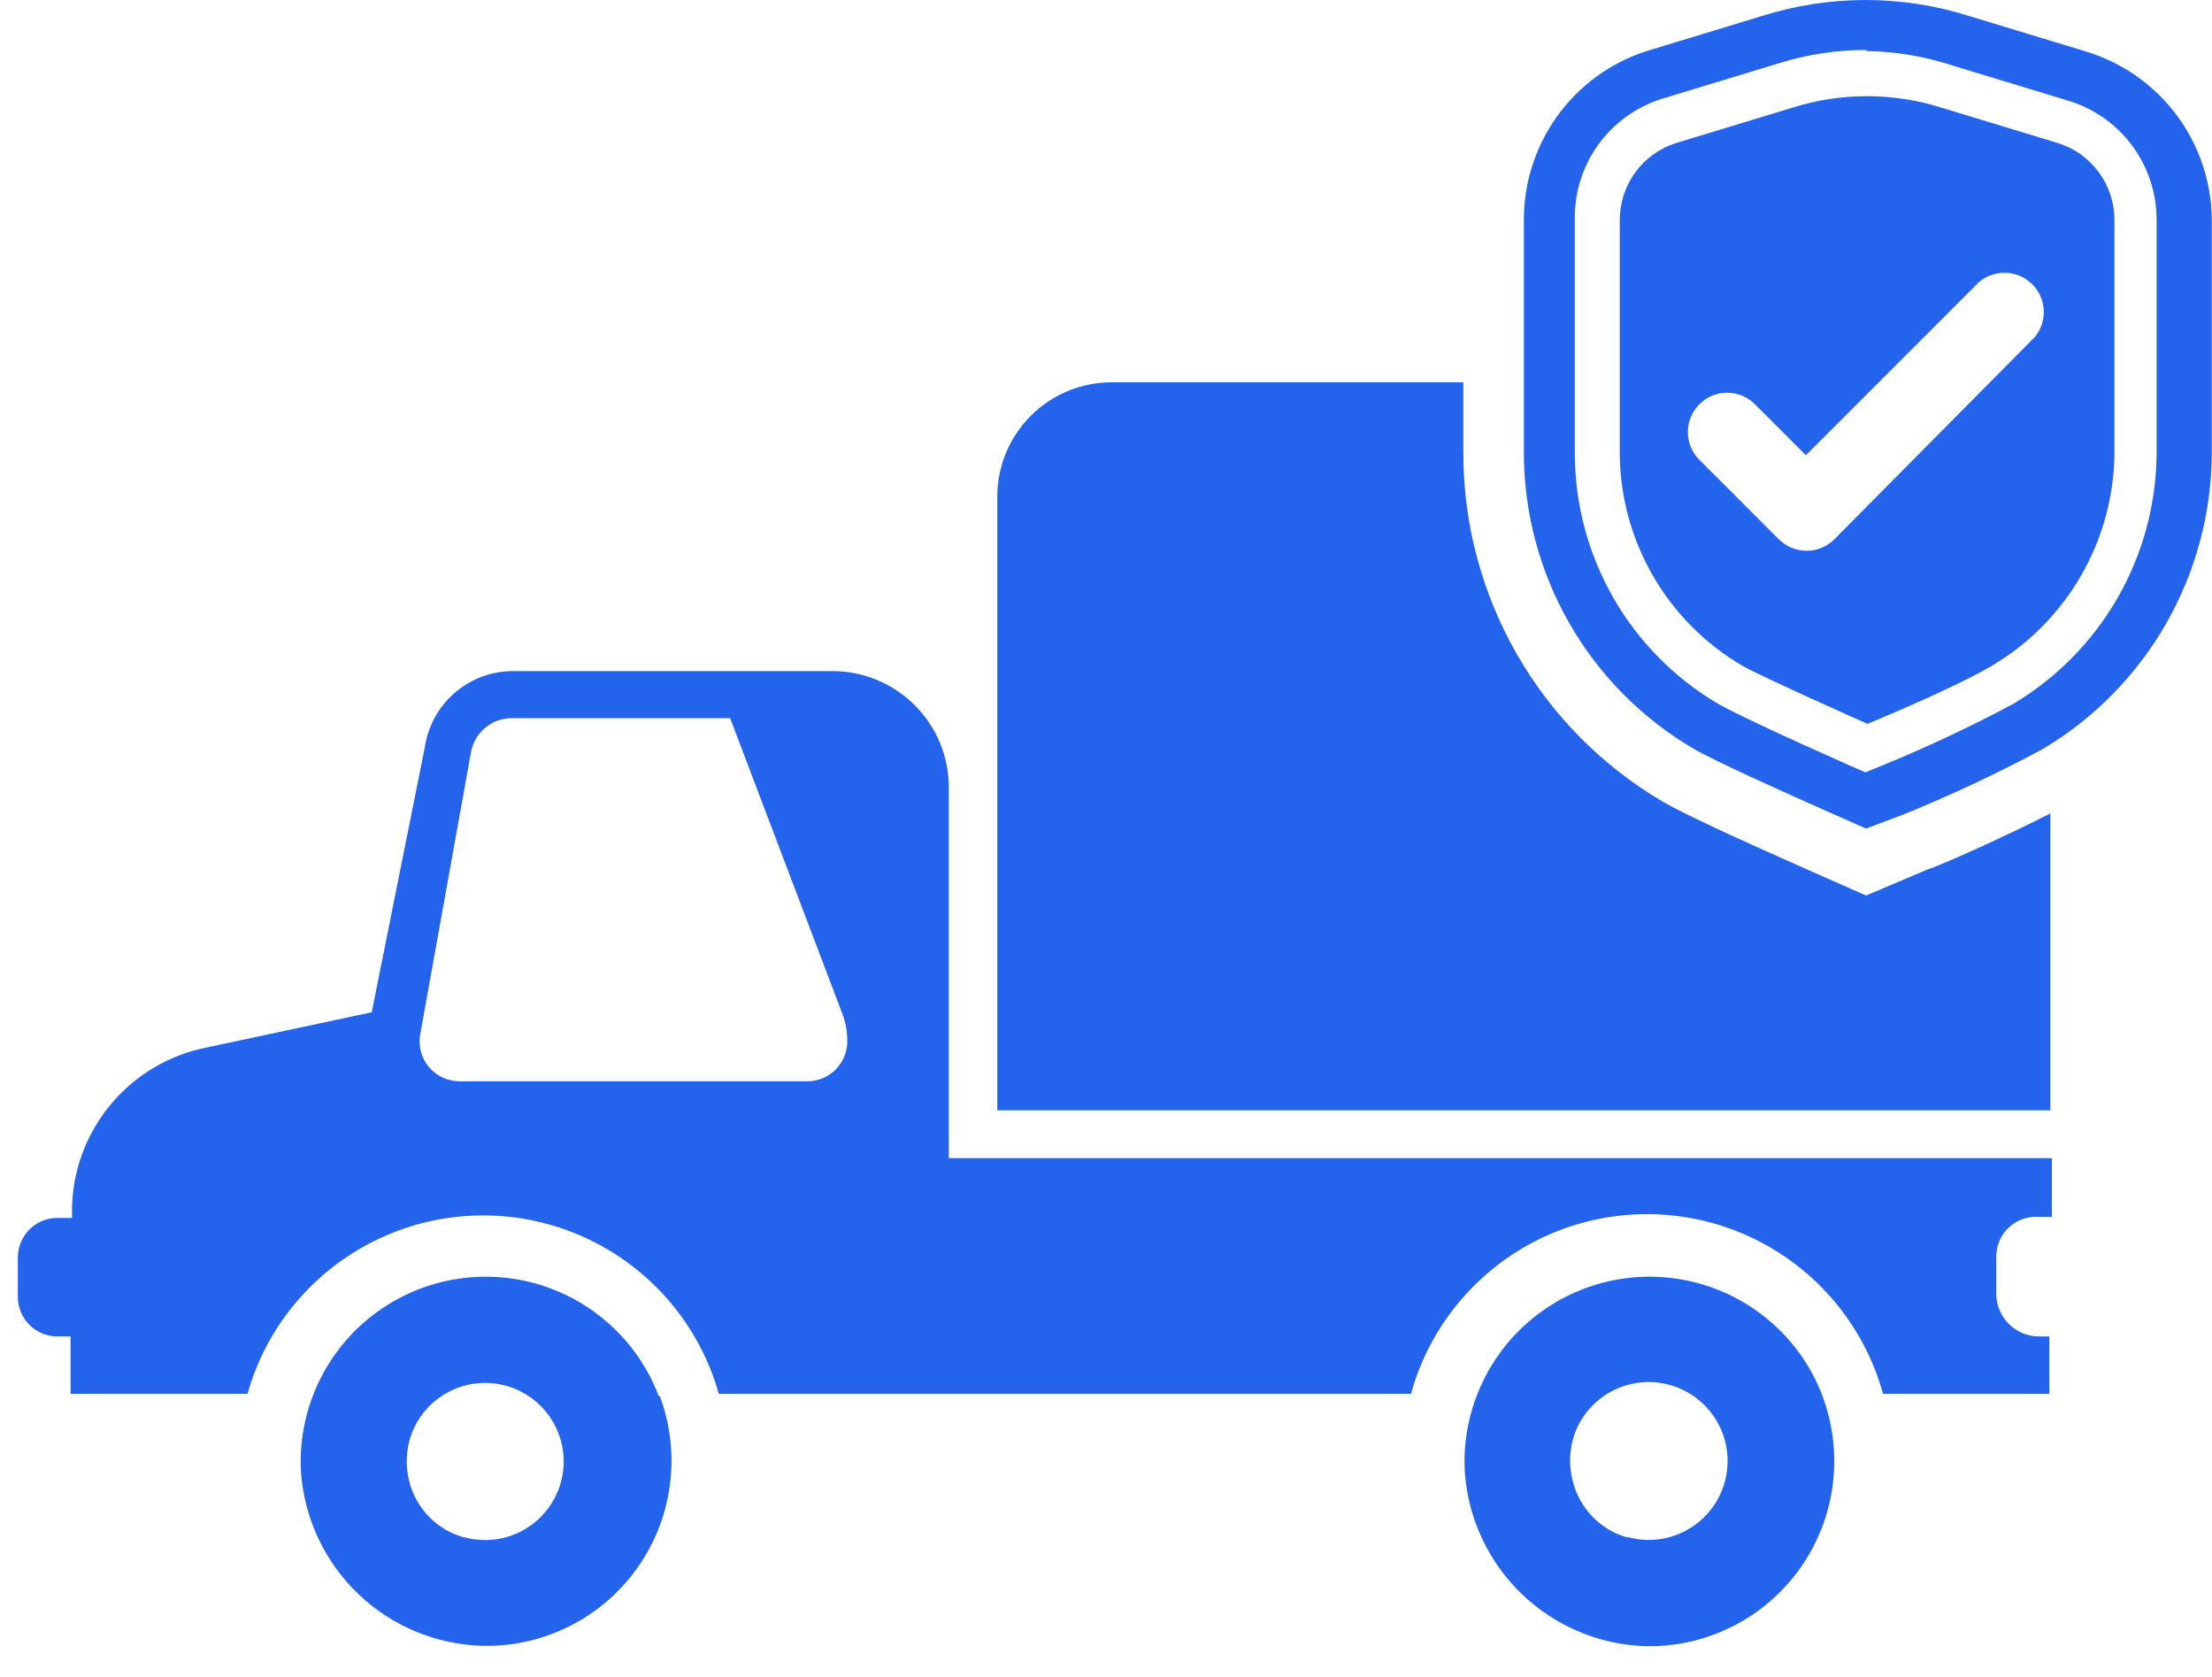 <svg width="62" height="47" viewBox="0 0 62 47" fill="none" xmlns="http://www.w3.org/2000/svg">
<path d="M51.084 39.121C50.493 37.565 49.19 36.388 47.583 35.956C45.977 35.524 44.259 35.889 42.967 36.938C41.675 37.986 40.965 39.592 41.057 41.253C41.147 42.55 41.716 43.767 42.652 44.669C43.589 45.57 44.826 46.092 46.125 46.133C47.843 46.166 49.465 45.347 50.459 43.945C51.451 42.542 51.686 40.74 51.084 39.131L51.084 39.121ZM45.619 43.088C45.245 42.984 44.905 42.783 44.635 42.504C44.365 42.224 44.174 41.879 44.082 41.501C43.966 41.059 43.987 40.592 44.142 40.162C44.345 39.623 44.751 39.184 45.273 38.94C45.794 38.695 46.391 38.664 46.936 38.853C47.48 39.042 47.929 39.436 48.188 39.951C48.446 40.466 48.493 41.062 48.319 41.611C48.145 42.16 47.764 42.62 47.256 42.892C46.748 43.165 46.153 43.228 45.599 43.068L45.619 43.088Z" fill="#2463EB"/>
<path d="M18.463 39.121C17.872 37.565 16.569 36.388 14.962 35.956C13.355 35.524 11.638 35.889 10.346 36.938C9.054 37.986 8.344 39.592 8.436 41.253C8.529 42.553 9.103 43.772 10.045 44.672C10.987 45.572 12.231 46.09 13.534 46.123C15.252 46.157 16.874 45.337 17.867 43.935C18.86 42.533 19.095 40.73 18.493 39.121L18.463 39.121ZM13.018 43.088H13.018C12.643 42.987 12.302 42.787 12.03 42.51C11.758 42.232 11.565 41.888 11.471 41.511C11.357 41.068 11.381 40.601 11.54 40.172C11.744 39.638 12.148 39.203 12.666 38.961C13.185 38.719 13.777 38.689 14.318 38.876C14.858 39.063 15.305 39.453 15.563 39.964C15.821 40.474 15.87 41.065 15.7 41.612C15.529 42.158 15.153 42.616 14.651 42.89C14.149 43.164 13.559 43.231 13.008 43.078L13.018 43.088Z" fill="#2463EB"/>
<path d="M57.134 34.101H57.511V32.455H26.595V22.05C26.59 21.185 26.241 20.357 25.626 19.749C25.01 19.14 24.178 18.802 23.313 18.807H14.386C13.784 18.806 13.201 19.021 12.746 19.415C12.29 19.809 11.992 20.354 11.906 20.949L10.419 28.368L5.767 29.36L5.767 29.36C4.708 29.575 3.756 30.15 3.073 30.987C2.389 31.824 2.016 32.872 2.018 33.952V34.131H1.651C1.354 34.12 1.066 34.228 0.85 34.431C0.634 34.634 0.508 34.915 0.5 35.212V36.343C0.5 36.956 0.998 37.453 1.611 37.453H1.978V39.06H6.937C7.482 37.128 8.846 35.531 10.67 34.691C12.493 33.85 14.593 33.85 16.416 34.691C18.239 35.531 19.603 37.128 20.148 39.06H39.549C40.086 37.117 41.451 35.508 43.28 34.66C45.11 33.813 47.219 33.813 49.049 34.66C50.878 35.508 52.243 37.117 52.78 39.06H57.441V37.453H57.144C56.489 37.448 55.959 36.918 55.954 36.263V35.212C55.953 34.905 56.08 34.611 56.303 34.401C56.527 34.19 56.828 34.082 57.134 34.101L57.134 34.101ZM22.637 30.302H12.888C12.557 30.304 12.242 30.159 12.027 29.907C11.813 29.654 11.721 29.32 11.777 28.993L13.195 21.118C13.278 20.551 13.763 20.13 14.336 20.126H20.465L23.61 28.408C23.701 28.648 23.749 28.904 23.748 29.162C23.754 29.461 23.64 29.75 23.431 29.964C23.222 30.178 22.937 30.3 22.637 30.302Z" fill="#2463EB"/>
<path d="M54.058 24.352C54.147 24.352 56.042 23.528 57.47 22.795V31.116H27.953V13.918C27.953 13.068 28.291 12.253 28.892 11.653C29.492 11.052 30.307 10.714 31.157 10.714H41.015V12.698L41.016 12.698C41.015 16.716 43.144 20.434 46.61 22.468C47.116 22.765 48.444 23.39 50.577 24.333L52.303 25.096L54.058 24.352Z" fill="#2463EB"/>
<path d="M57.679 4.009L54.416 3.017C53.058 2.588 51.599 2.588 50.24 3.017L46.977 4.009C46.517 4.155 46.116 4.445 45.832 4.835C45.548 5.226 45.397 5.698 45.4 6.181V12.697C45.412 15.145 46.712 17.406 48.822 18.648C49.368 18.965 52.343 20.285 52.343 20.285C52.343 20.285 54.763 19.293 55.845 18.648C57.947 17.399 59.245 15.143 59.266 12.697V6.181C59.269 5.697 59.117 5.224 58.831 4.833C58.545 4.442 58.142 4.153 57.679 4.009ZM57.035 9.444L51.421 15.107C51.214 15.317 50.932 15.435 50.638 15.435C50.343 15.435 50.061 15.317 49.853 15.107L47.632 12.886C47.202 12.456 47.202 11.758 47.632 11.329C48.062 10.898 48.759 10.898 49.189 11.329L50.617 12.757L55.447 7.927V7.926C55.876 7.541 56.529 7.551 56.945 7.949C57.361 8.347 57.4 8.999 57.035 9.444Z" fill="#2463EB"/>
<path d="M52.304 23.22L51.252 22.754C50.092 22.239 48.049 21.326 47.464 20.979C44.519 19.251 42.712 16.091 42.713 12.677V6.181C42.707 5.131 43.034 4.107 43.647 3.255C44.26 2.403 45.128 1.767 46.125 1.44L49.388 0.448V0.448C51.276 -0.149 53.302 -0.149 55.19 0.448L58.453 1.439L58.453 1.44C59.475 1.745 60.37 2.37 61.008 3.225C61.646 4.078 61.992 5.115 61.994 6.181V12.697C61.982 16.108 60.177 19.26 57.243 20.999C55.996 21.667 54.715 22.27 53.405 22.804L52.304 23.22ZM52.304 1.401C51.47 1.4 50.64 1.527 49.844 1.778L46.581 2.769C45.859 2.996 45.23 3.451 44.789 4.067C44.349 4.682 44.122 5.425 44.141 6.182V12.698C44.141 15.59 45.673 18.266 48.168 19.73C48.545 19.948 49.904 20.593 51.808 21.436L52.284 21.644L52.77 21.446C54.015 20.937 55.234 20.364 56.42 19.73C58.904 18.256 60.433 15.586 60.447 12.698V6.182C60.453 5.439 60.221 4.714 59.785 4.113C59.35 3.512 58.734 3.065 58.027 2.839L54.764 1.847C53.98 1.586 53.16 1.445 52.334 1.431L52.304 1.401Z" fill="#2463EB"/>
</svg>
